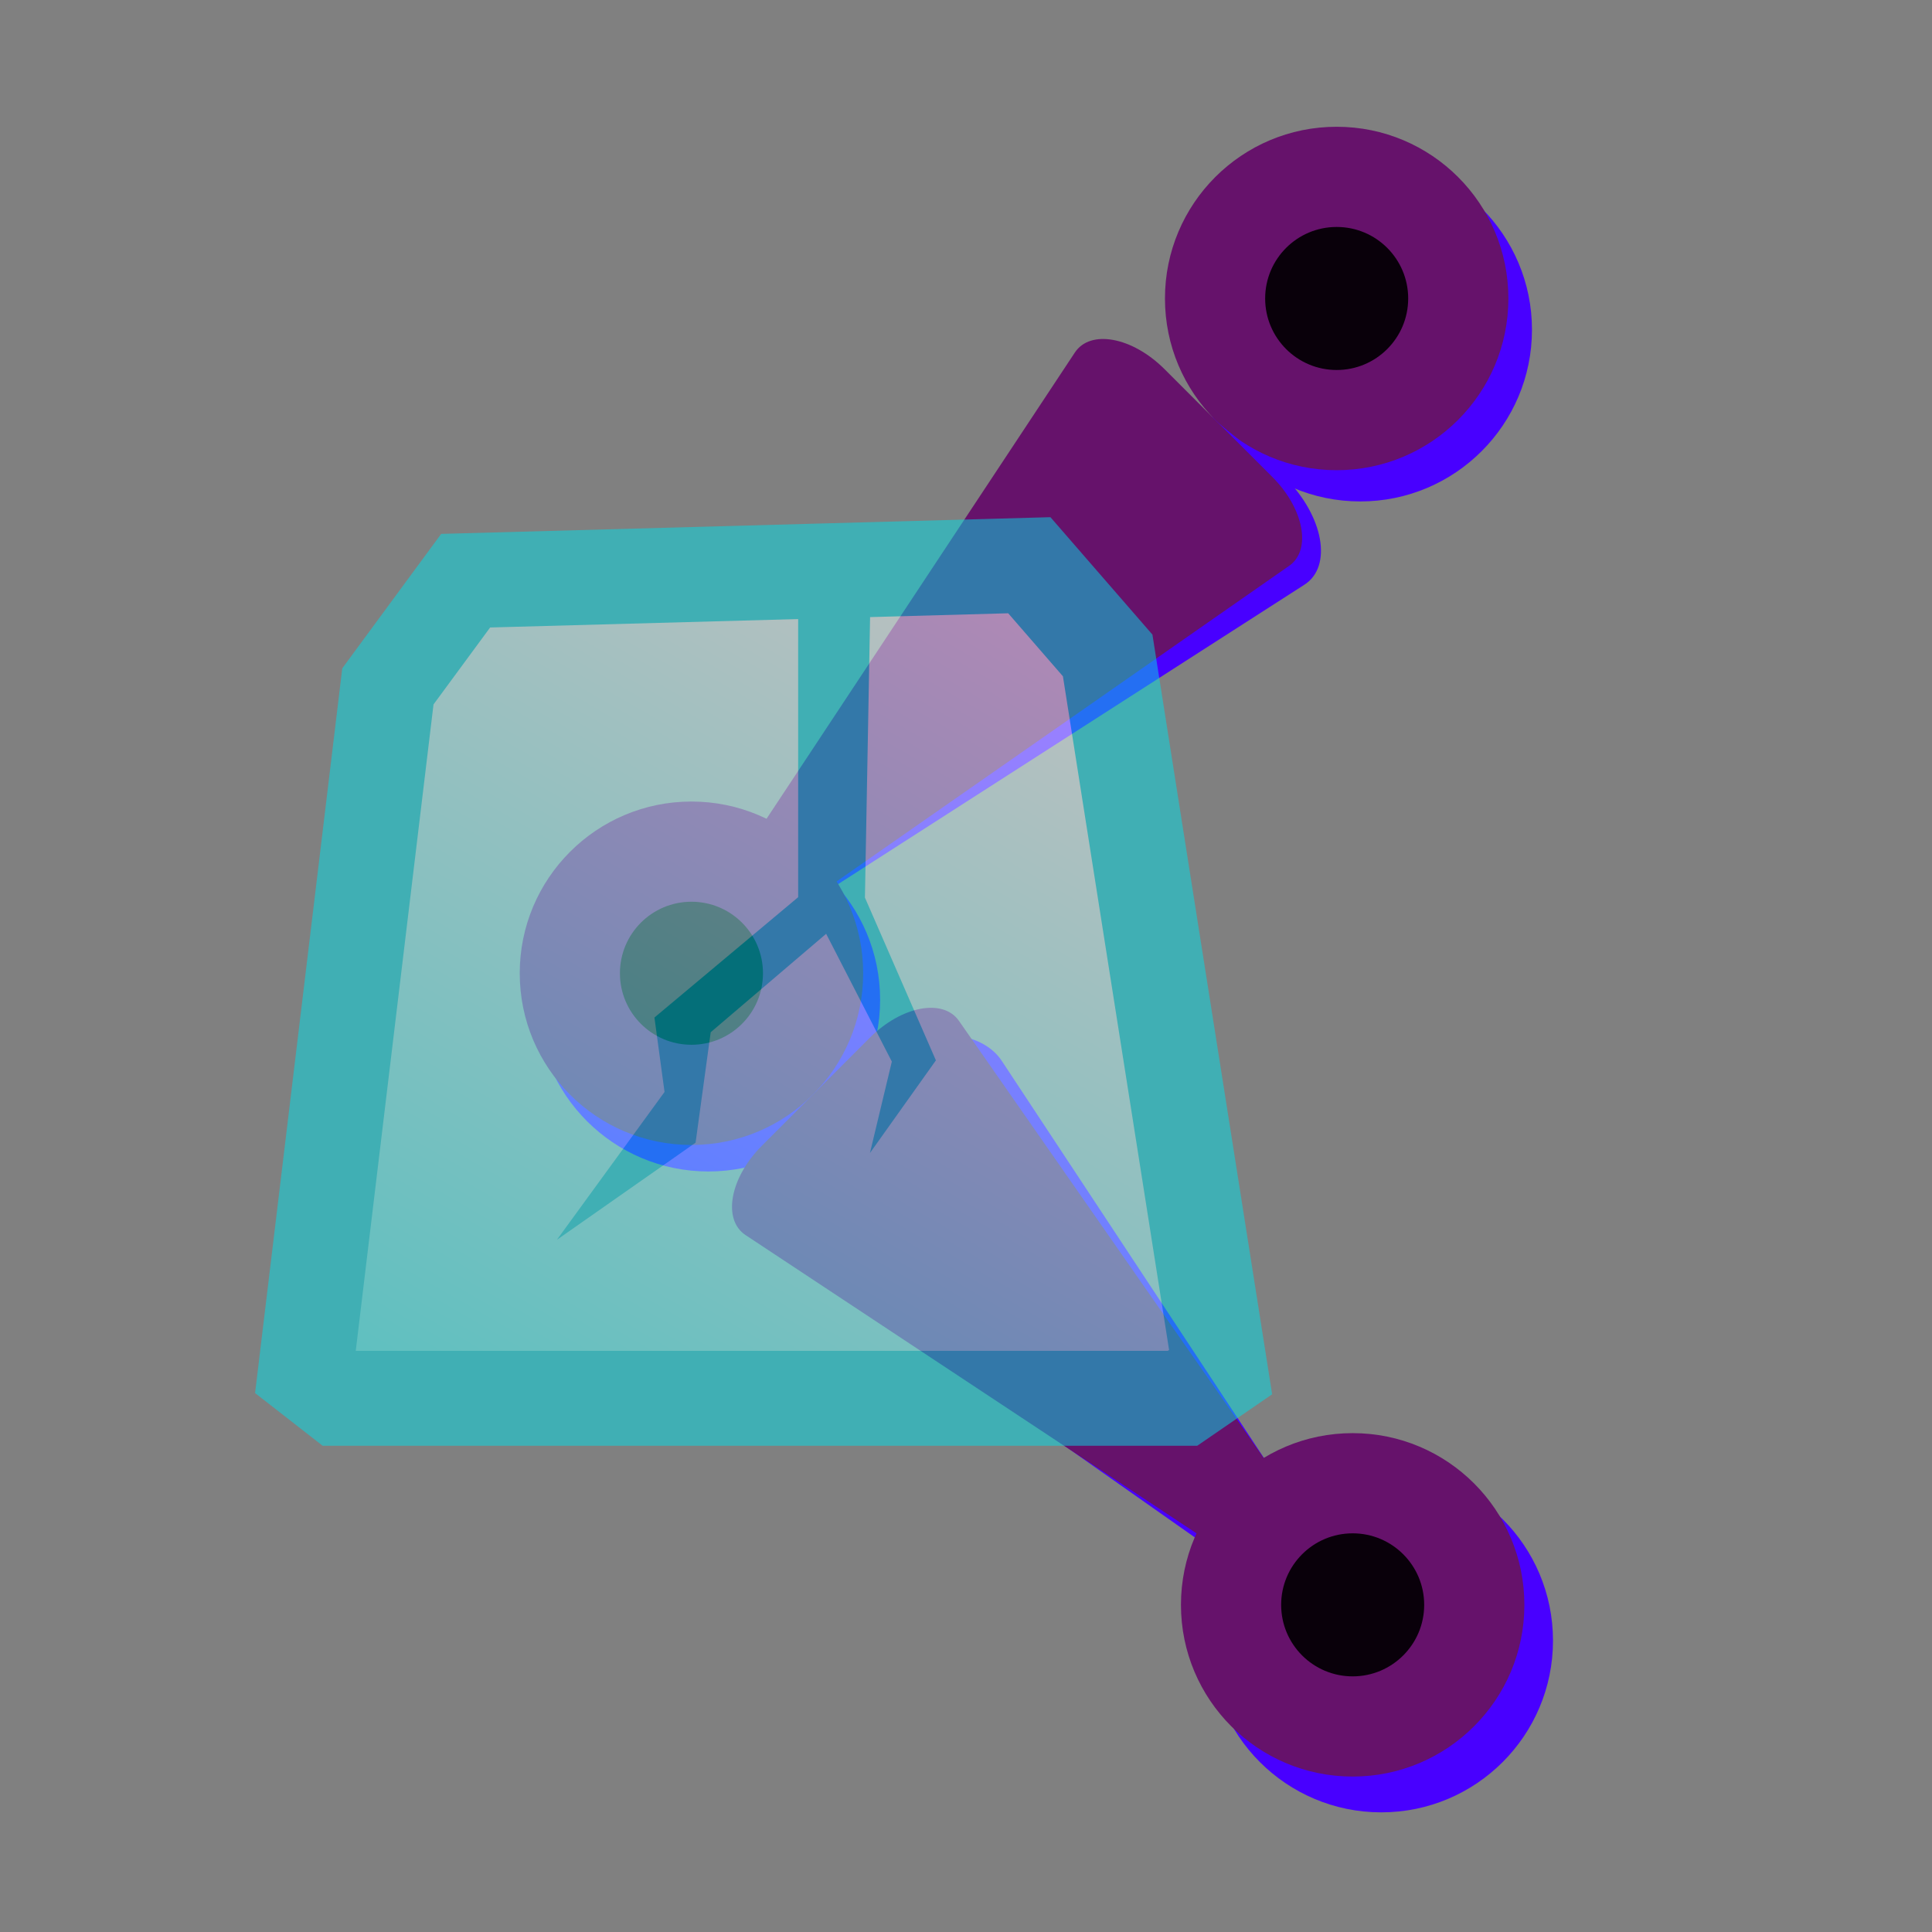 <svg xmlns="http://www.w3.org/2000/svg" xmlns:xlink="http://www.w3.org/1999/xlink" viewBox="0 0 285 285"><rect x="0" y="0" width="285" height="285" fill="#808080" stroke="none"/><defs><linearGradient id="linear-gradient" x1="77.91" y1="222.38" x2="156.58" y2="86.12" gradientUnits="userSpaceOnUse"><stop offset="0" stop-color="#35ffff"/><stop offset="1" stop-color="#fff"/></linearGradient></defs><title>FreezeJoint</title><g id="Layer_2" data-name="Layer 2"><g id="Layer_1-2" data-name="Layer 1"><rect width="285" height="285" style="fill:none"/><circle cx="104.5" cy="147.48" r="25.33" style="fill:#4800ff"/><path d="M131.62,156.44,111.09,177c-1.25,1.25-1.56,2.88-.67,3.5l86.39,60.74c1.76,1.24,5.36-2.3,4.19-4.13l-53.18-80.55C145.14,152.35,137.29,150.76,131.62,156.44Z" style="fill:#4800ff"/><circle cx="200.66" cy="48.64" r="25.33" style="fill:#4800ff"/><circle cx="197.18" cy="44.03" r="25.33" style="fill:#66126b"/><path d="M189.59,70.48l-12.22-10c-1.24-1.24-16.26-3-16.88-2.11l-55.66,77.29c-1.25,1.77,2.3,5.37,4.12,4.19l83.46-53.59C196.6,83.59,195.27,76.16,189.59,70.48Z" style="fill:#4800ff"/><path d="M187.67,70.34,171.75,54.42C167,49.7,160.84,48.56,158.56,52L99.35,141.54c-.89,1.35,1.79,4,3.12,3.09l87.7-61.16C193.52,81.14,192.35,75,187.67,70.34Z" style="fill:#66126b"/><circle cx="197.18" cy="44.03" r="10.55" style="fill:#09000a"/><path d="M128.31,153.08,112.4,169c-4.73,4.73-5.86,10.91-2.42,13.19l89.53,59.22c1.36.89,4-1.8,3.09-3.12l-61.15-87.71C139.11,147.24,133,148.4,128.31,153.08Z" style="fill:#66126b"/><circle cx="203.76" cy="242.02" r="25.33" style="fill:#4800ff"/><circle cx="199.54" cy="236.74" r="25.33" style="fill:#66126b"/><circle cx="199.54" cy="236.74" r="10.55" style="fill:#09000a"/><circle cx="102" cy="143.57" r="25.33" style="fill:#66126b"/><circle cx="102" cy="143.57" r="10.55" style="fill:#09000a"/><g style="opacity:0.5"><polygon points="45.05 202.41 57.22 101.25 68.69 85.66 119.87 84.26 151.84 83.38 163.4 96.69 180.06 202.41 174.44 206.27 50 206.27 45.05 202.41" style="stroke:#00dde8;stroke-miterlimit:10;stroke-width:14px;fill:url(#linear-gradient)"/><polyline points="117.74 84.31 117.74 132.35 96.54 150.1 98.03 161.08 82.15 182.89 102.61 168.56 104.84 152.27 121.87 137.75 131.56 156.6 128.33 170.09 138.06 156.42 127.59 132.41 128.48 84.02" style="fill:#00dde8"/></g></g></g></svg>